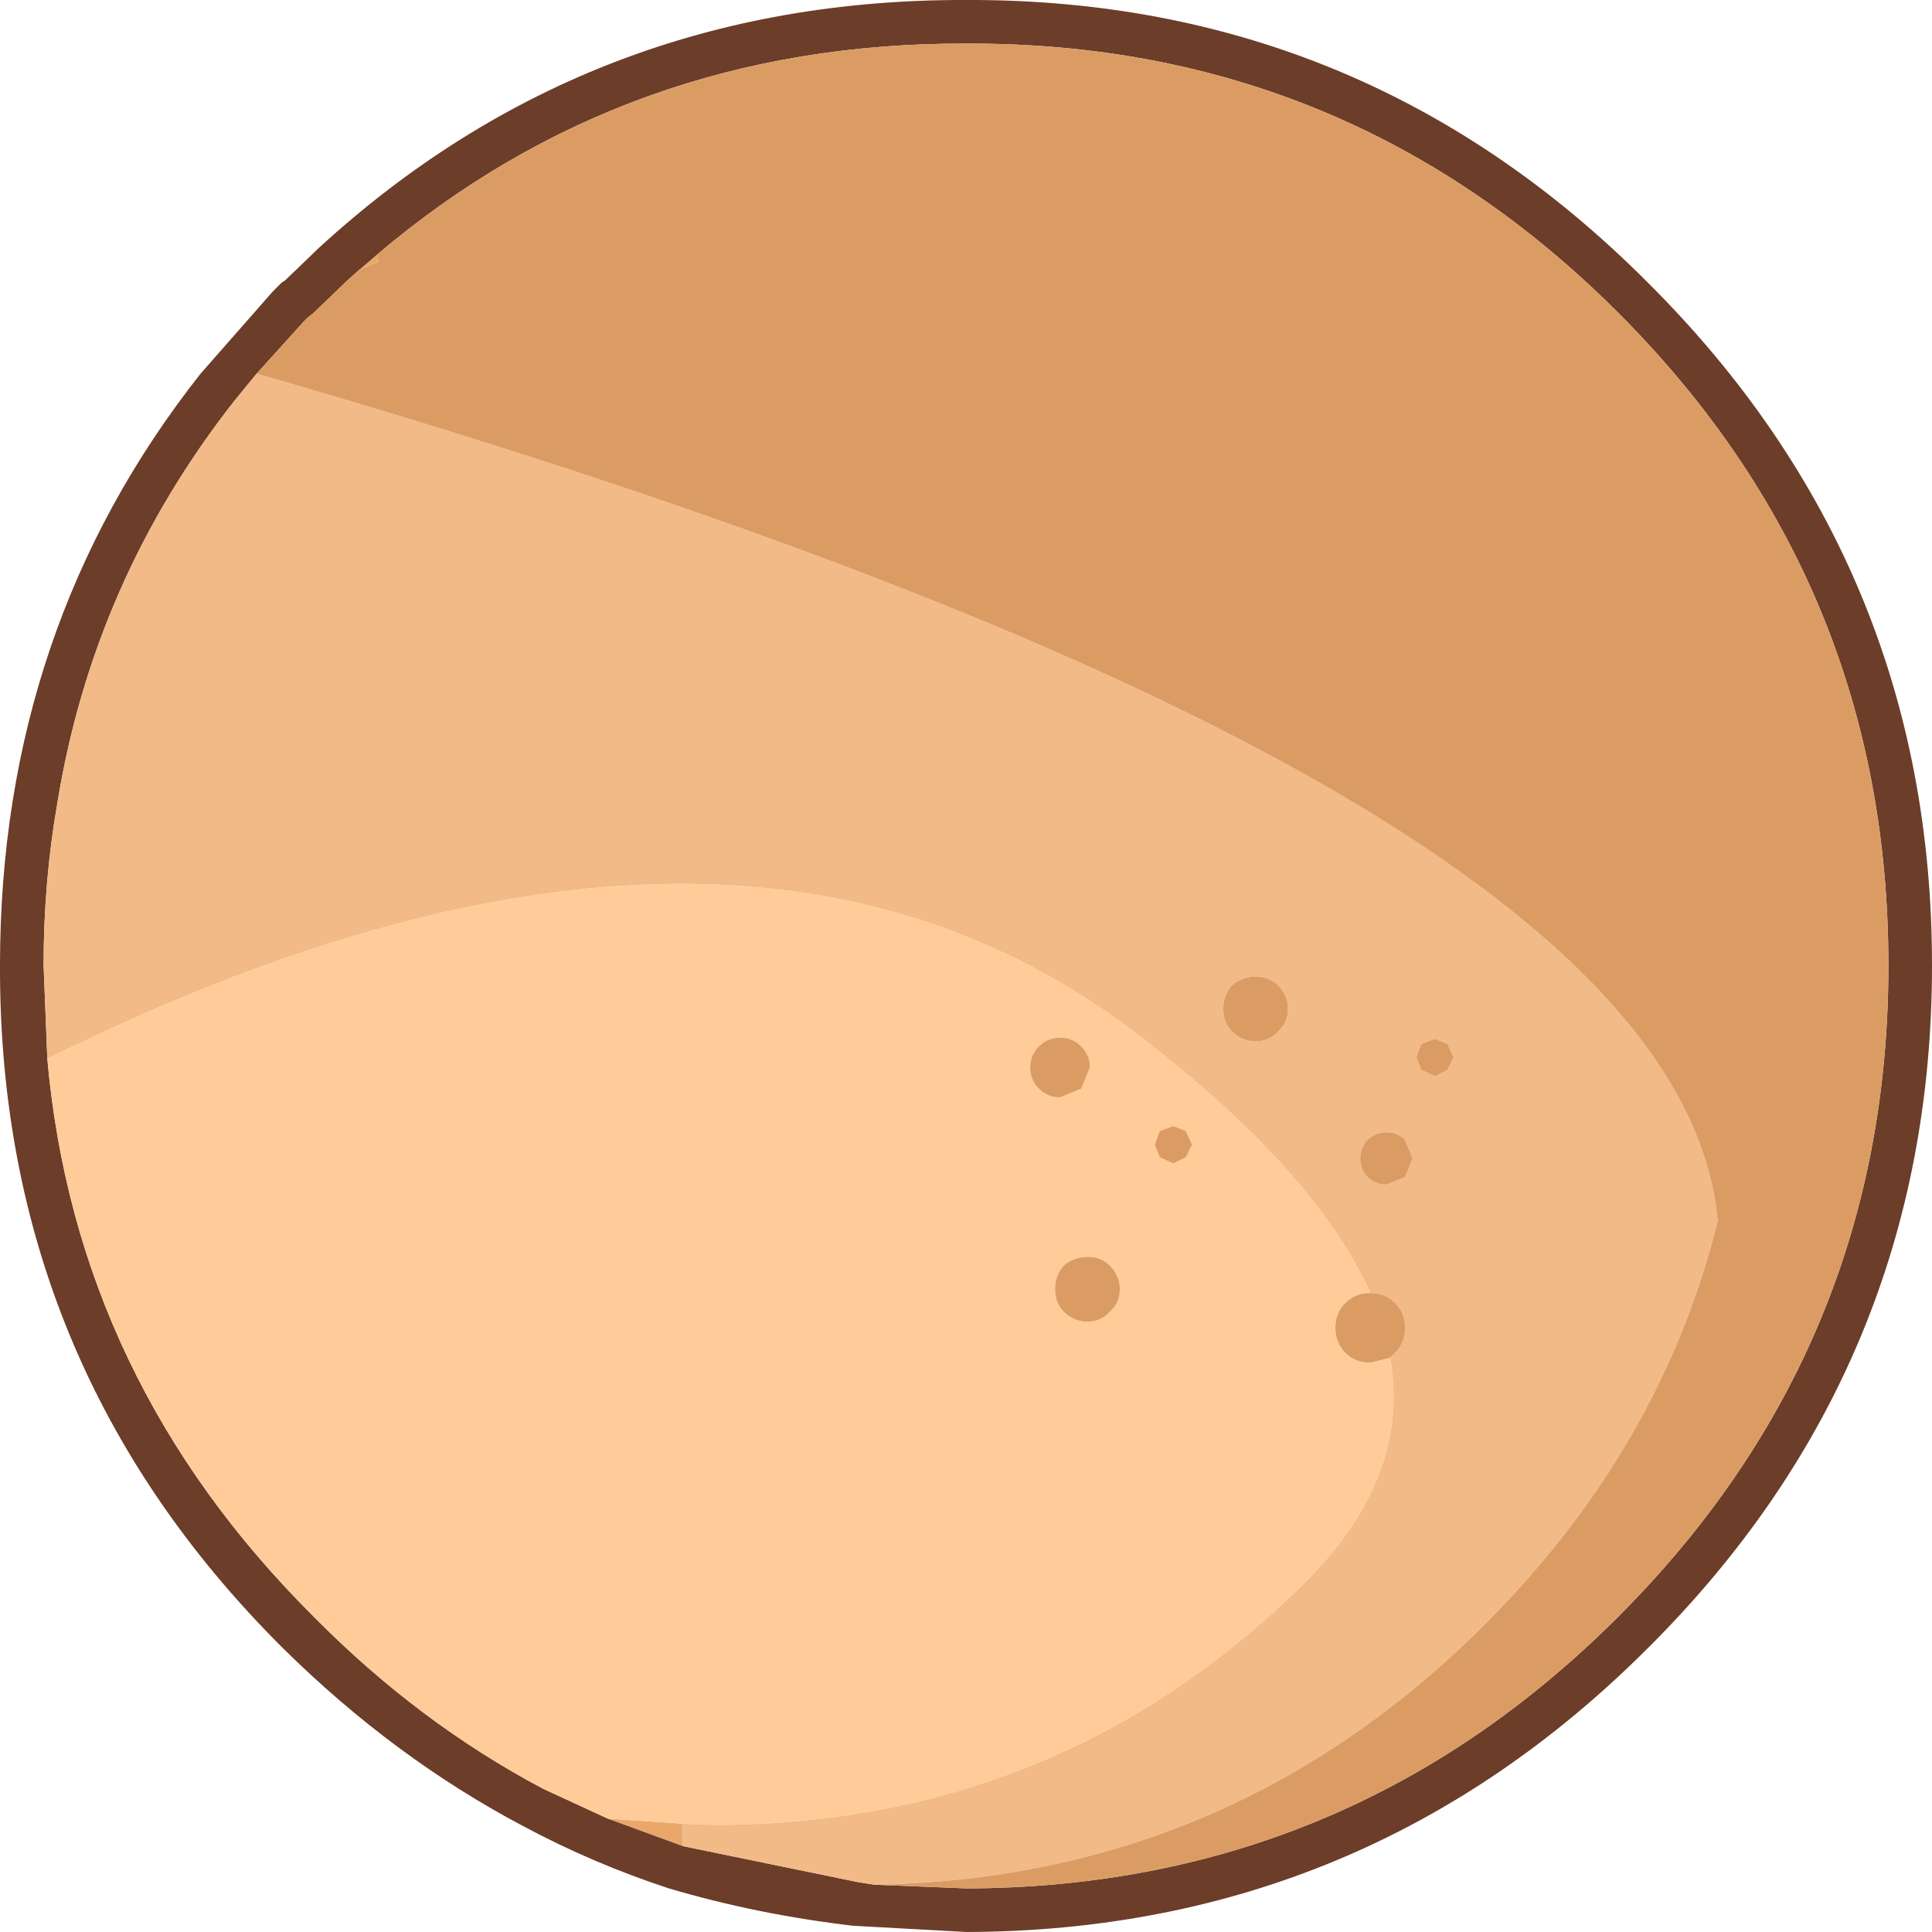 <?xml version="1.0" encoding="UTF-8" standalone="no"?>
<svg xmlns:ffdec="https://www.free-decompiler.com/flash" xmlns:xlink="http://www.w3.org/1999/xlink" ffdec:objectType="shape" height="77.55px" width="77.55px" xmlns="http://www.w3.org/2000/svg">
  <g transform="matrix(1.0, 0.0, 0.0, 1.0, 38.95, 35.55)">
    <path d="M-23.85 -25.3 L-23.75 -25.05 -24.55 -24.7 -23.85 -25.3 M-11.55 37.65 L-11.55 38.55 -14.55 37.45 -11.55 37.65" fill="#eaa76a" fill-rule="evenodd" stroke="none"/>
    <path d="M-26.15 -25.6 Q-15.25 -35.6 -0.15 -35.55 15.85 -35.6 27.2 -24.2 38.6 -12.85 38.6 3.2 38.6 19.25 27.2 30.6 15.85 41.95 -0.15 42.0 L-4.7 41.75 Q-8.55 41.3 -12.1 40.25 -15.15 39.25 -17.95 37.75 -23.15 35.0 -27.6 30.6 -39.0 19.25 -38.95 3.2 -38.95 -10.35 -30.9 -20.55 L-28.0 -23.85 -27.85 -24.0 -27.7 -24.15 -27.65 -24.2 -27.5 -24.3 -27.45 -24.35 -26.15 -25.6 M-24.55 -24.7 L-25.0 -24.3 -26.35 -23.0 -26.6 -22.8 -26.65 -22.75 -26.75 -22.65 -28.65 -20.55 -29.55 -19.45 Q-35.2 -12.25 -36.65 -3.3 -37.2 -0.15 -37.2 3.2 L-37.05 6.95 Q-35.9 19.85 -26.35 29.35 -22.15 33.6 -17.15 36.25 L-14.55 37.45 -11.55 38.55 -4.5 40.0 -3.85 40.1 -0.15 40.25 Q15.15 40.2 26.0 29.35 36.85 18.5 36.85 3.2 36.85 -12.15 26.0 -23.0 15.15 -33.85 -0.15 -33.8 -13.8 -33.85 -23.85 -25.3 L-24.55 -24.7" fill="#6c3d28" fill-rule="evenodd" stroke="none"/>
    <path d="M16.85 18.95 Q17.7 23.8 13.3 28.1 3.5 37.7 -10.3 37.7 L-11.55 37.65 -14.55 37.45 -17.15 36.25 Q-22.15 33.6 -26.35 29.35 -35.9 19.85 -37.05 6.95 -9.65 -6.6 6.75 6.0 13.85 11.45 16.05 16.35 15.45 16.35 15.05 16.75 14.65 17.15 14.65 17.75 14.65 18.35 15.05 18.75 15.45 19.15 16.05 19.15 L16.85 18.95 M5.6 15.25 Q5.25 14.9 4.7 14.9 4.15 14.9 3.75 15.25 3.4 15.65 3.4 16.2 3.4 16.75 3.75 17.1 4.15 17.5 4.7 17.5 5.25 17.5 5.6 17.1 6.0 16.75 6.0 16.2 6.0 15.65 5.6 15.25 M8.15 11.15 L8.65 10.9 8.9 10.4 8.65 9.85 8.15 9.65 7.6 9.85 7.4 10.4 7.6 10.9 8.15 11.15 M3.6 8.5 L4.45 8.15 4.8 7.3 Q4.8 6.8 4.45 6.45 4.1 6.1 3.6 6.1 3.1 6.1 2.75 6.45 2.4 6.8 2.4 7.3 2.4 7.8 2.75 8.15 3.1 8.5 3.6 8.5" fill="#ffcc99" fill-rule="evenodd" stroke="none"/>
    <path d="M-28.65 -20.55 Q28.35 -4.15 30.0 13.45 27.75 22.55 20.65 29.65 10.45 39.85 -3.85 40.1 L-4.5 40.0 -11.55 38.55 -11.55 37.65 -10.3 37.7 Q3.5 37.7 13.3 28.1 17.7 23.8 16.85 18.95 L17.05 18.75 Q17.45 18.35 17.45 17.75 17.45 17.15 17.05 16.75 16.65 16.35 16.05 16.35 13.85 11.45 6.75 6.0 -9.65 -6.6 -37.05 6.95 L-37.2 3.2 Q-37.2 -0.15 -36.65 -3.3 -35.2 -12.25 -29.55 -19.45 L-28.65 -20.55 M15.95 10.2 Q15.65 10.5 15.65 10.95 15.65 11.4 15.95 11.7 16.25 12.0 16.7 12.0 L17.45 11.7 17.75 10.95 17.45 10.2 Q17.15 9.9 16.7 9.9 16.25 9.9 15.95 10.2 M19.15 7.4 L19.4 6.9 19.15 6.35 18.65 6.15 18.1 6.35 17.9 6.9 18.1 7.4 18.65 7.65 19.15 7.4 M10.15 4.95 Q10.15 5.5 10.5 5.85 10.9 6.25 11.45 6.25 12.0 6.25 12.35 5.85 12.75 5.5 12.75 4.95 12.75 4.4 12.35 4.0 12.0 3.65 11.45 3.65 10.9 3.65 10.5 4.0 10.15 4.4 10.15 4.95" fill="#f1ba87" fill-rule="evenodd" stroke="none"/>
    <path d="M-24.55 -24.7 L-23.75 -25.05 -23.85 -25.3 Q-13.8 -33.85 -0.15 -33.8 15.15 -33.85 26.0 -23.0 36.85 -12.15 36.85 3.2 36.85 18.5 26.0 29.35 15.15 40.2 -0.15 40.25 L-3.85 40.1 Q10.45 39.85 20.65 29.65 27.75 22.55 30.0 13.45 28.35 -4.15 -28.65 -20.55 L-26.75 -22.65 -26.65 -22.75 -26.6 -22.8 -26.35 -23.0 -25.0 -24.3 -24.55 -24.7 M16.05 16.35 Q16.65 16.35 17.05 16.75 17.45 17.15 17.45 17.75 17.45 18.35 17.05 18.75 L16.85 18.95 16.05 19.15 Q15.45 19.15 15.05 18.75 14.65 18.35 14.65 17.75 14.65 17.15 15.05 16.75 15.45 16.35 16.05 16.35 M10.15 4.95 Q10.15 4.4 10.5 4.0 10.9 3.65 11.45 3.65 12.0 3.65 12.35 4.0 12.75 4.4 12.75 4.95 12.75 5.5 12.35 5.85 12.0 6.25 11.45 6.25 10.9 6.25 10.5 5.85 10.15 5.5 10.15 4.95 M19.15 7.4 L18.65 7.65 18.1 7.4 17.9 6.9 18.1 6.35 18.65 6.15 19.15 6.35 19.4 6.9 19.15 7.4 M15.95 10.2 Q16.25 9.9 16.7 9.9 17.15 9.9 17.45 10.2 L17.75 10.95 17.45 11.7 16.7 12.0 Q16.25 12.0 15.95 11.7 15.65 11.4 15.65 10.95 15.65 10.5 15.95 10.2 M3.6 8.5 Q3.1 8.5 2.75 8.15 2.4 7.8 2.4 7.3 2.4 6.8 2.75 6.45 3.1 6.1 3.6 6.1 4.1 6.1 4.45 6.45 4.8 6.8 4.8 7.3 L4.45 8.15 3.6 8.5 M8.15 11.15 L7.6 10.9 7.4 10.4 7.6 9.85 8.15 9.65 8.65 9.85 8.9 10.4 8.65 10.9 8.15 11.15 M5.6 15.25 Q6.0 15.65 6.0 16.2 6.0 16.75 5.6 17.1 5.25 17.5 4.7 17.5 4.15 17.5 3.75 17.1 3.4 16.75 3.4 16.2 3.4 15.65 3.75 15.25 4.15 14.9 4.7 14.9 5.25 14.9 5.6 15.25" fill="#db9c64" fill-rule="evenodd" stroke="none"/>
  </g>
</svg>
